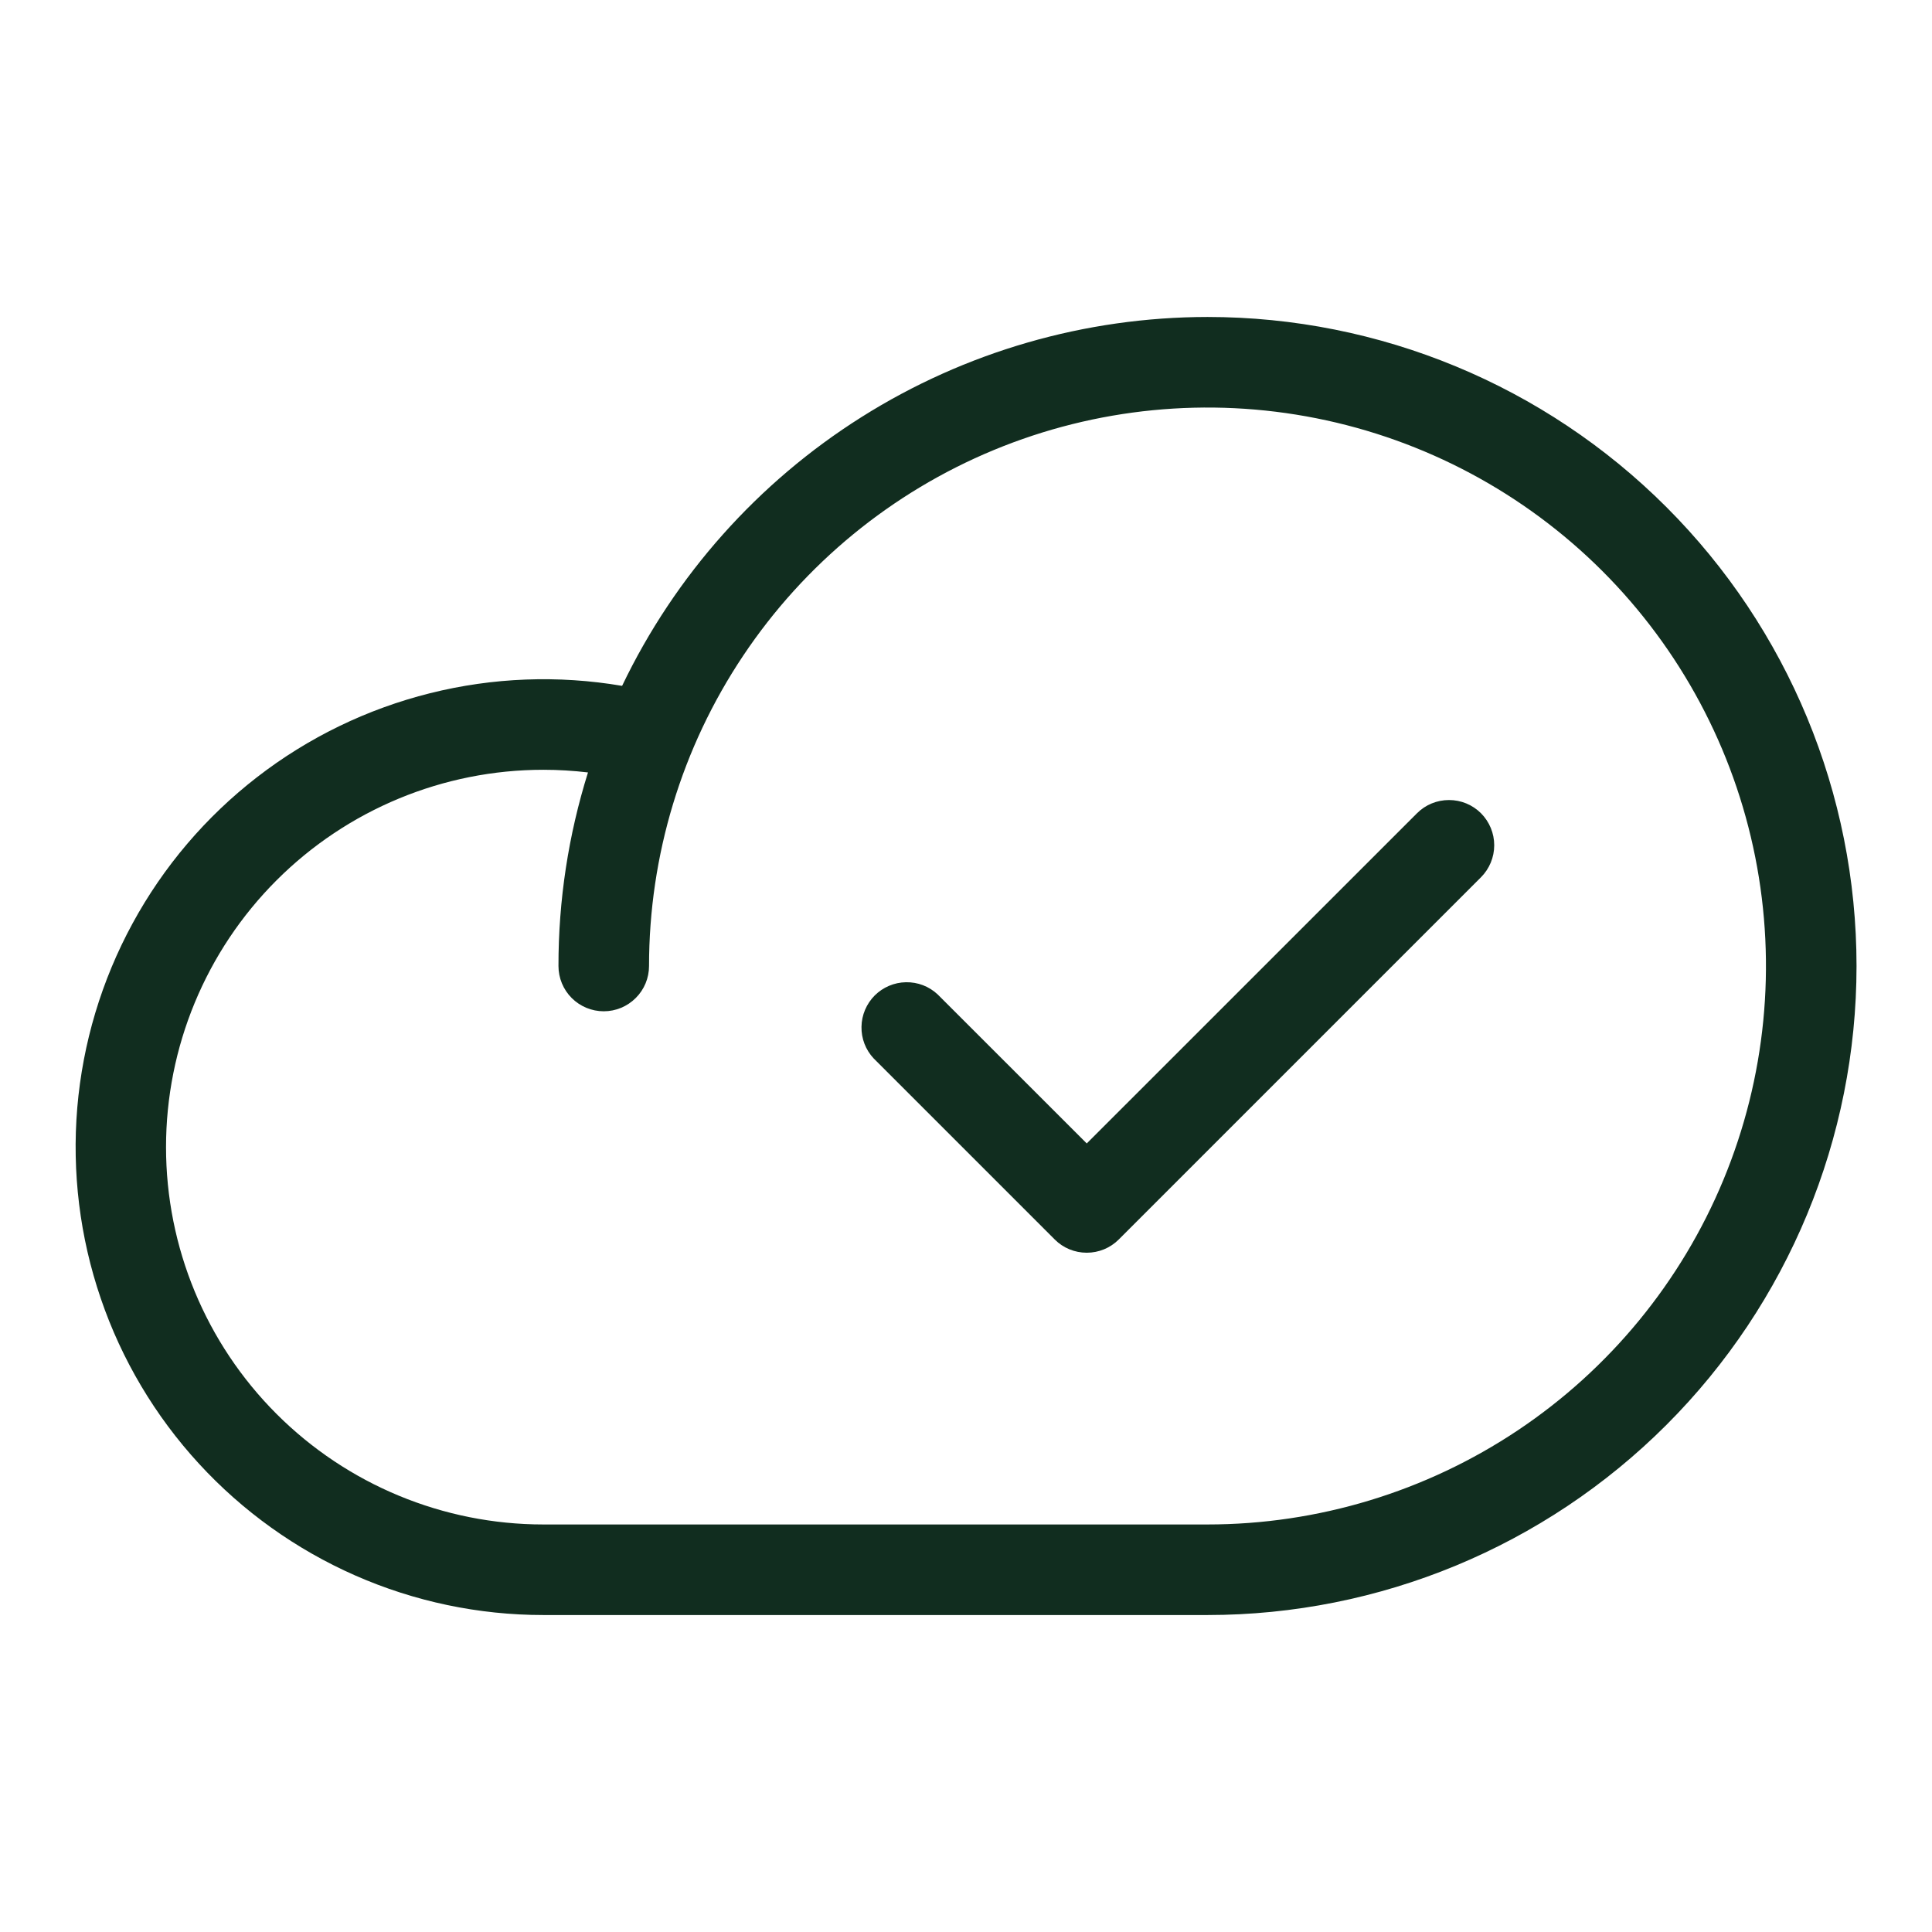 <svg width="32" height="32" viewBox="0 0 32 32" fill="none" xmlns="http://www.w3.org/2000/svg">
<path d="M20 5.25C17.972 5.252 15.986 5.826 14.271 6.907C12.555 7.988 11.18 9.532 10.304 11.36C9.246 11.18 8.163 11.221 7.122 11.482C6.082 11.742 5.106 12.215 4.258 12.872C3.41 13.528 2.707 14.354 2.195 15.296C1.682 16.239 1.371 17.277 1.28 18.346C1.19 19.415 1.322 20.491 1.669 21.506C2.015 22.521 2.569 23.453 3.295 24.243C4.021 25.033 4.902 25.663 5.884 26.095C6.866 26.527 7.927 26.75 9 26.75H20C22.851 26.75 25.585 25.617 27.601 23.601C29.617 21.585 30.75 18.851 30.75 16C30.75 13.149 29.617 10.415 27.601 8.399C25.585 6.383 22.851 5.25 20 5.25ZM20 25.25H9C7.342 25.25 5.752 24.591 4.58 23.419C3.408 22.247 2.75 20.658 2.75 19C2.75 17.342 3.408 15.753 4.58 14.581C5.752 13.409 7.342 12.75 9 12.75C9.247 12.75 9.493 12.765 9.739 12.794C9.414 13.832 9.249 14.913 9.25 16C9.25 16.199 9.329 16.39 9.469 16.53C9.61 16.671 9.801 16.75 10 16.75C10.199 16.75 10.389 16.671 10.53 16.53C10.671 16.39 10.75 16.199 10.75 16C10.75 14.171 11.292 12.382 12.309 10.861C13.325 9.34 14.77 8.154 16.46 7.454C18.15 6.754 20.01 6.571 21.804 6.928C23.599 7.285 25.247 8.166 26.541 9.459C27.834 10.753 28.715 12.401 29.072 14.195C29.429 15.99 29.246 17.85 28.546 19.54C27.846 21.23 26.66 22.675 25.139 23.691C23.618 24.707 21.829 25.25 20 25.25ZM24.53 13.47C24.67 13.611 24.749 13.801 24.749 14C24.749 14.199 24.67 14.389 24.53 14.53L18.53 20.53C18.389 20.671 18.199 20.749 18 20.749C17.801 20.749 17.61 20.671 17.47 20.53L14.47 17.53C14.337 17.388 14.265 17.2 14.269 17.006C14.272 16.811 14.351 16.626 14.488 16.488C14.626 16.351 14.811 16.272 15.005 16.269C15.2 16.265 15.388 16.337 15.53 16.47L18 18.939L23.47 13.47C23.61 13.329 23.801 13.251 24 13.251C24.199 13.251 24.389 13.329 24.53 13.47Z" fill="#112D1F"/>
</svg>
